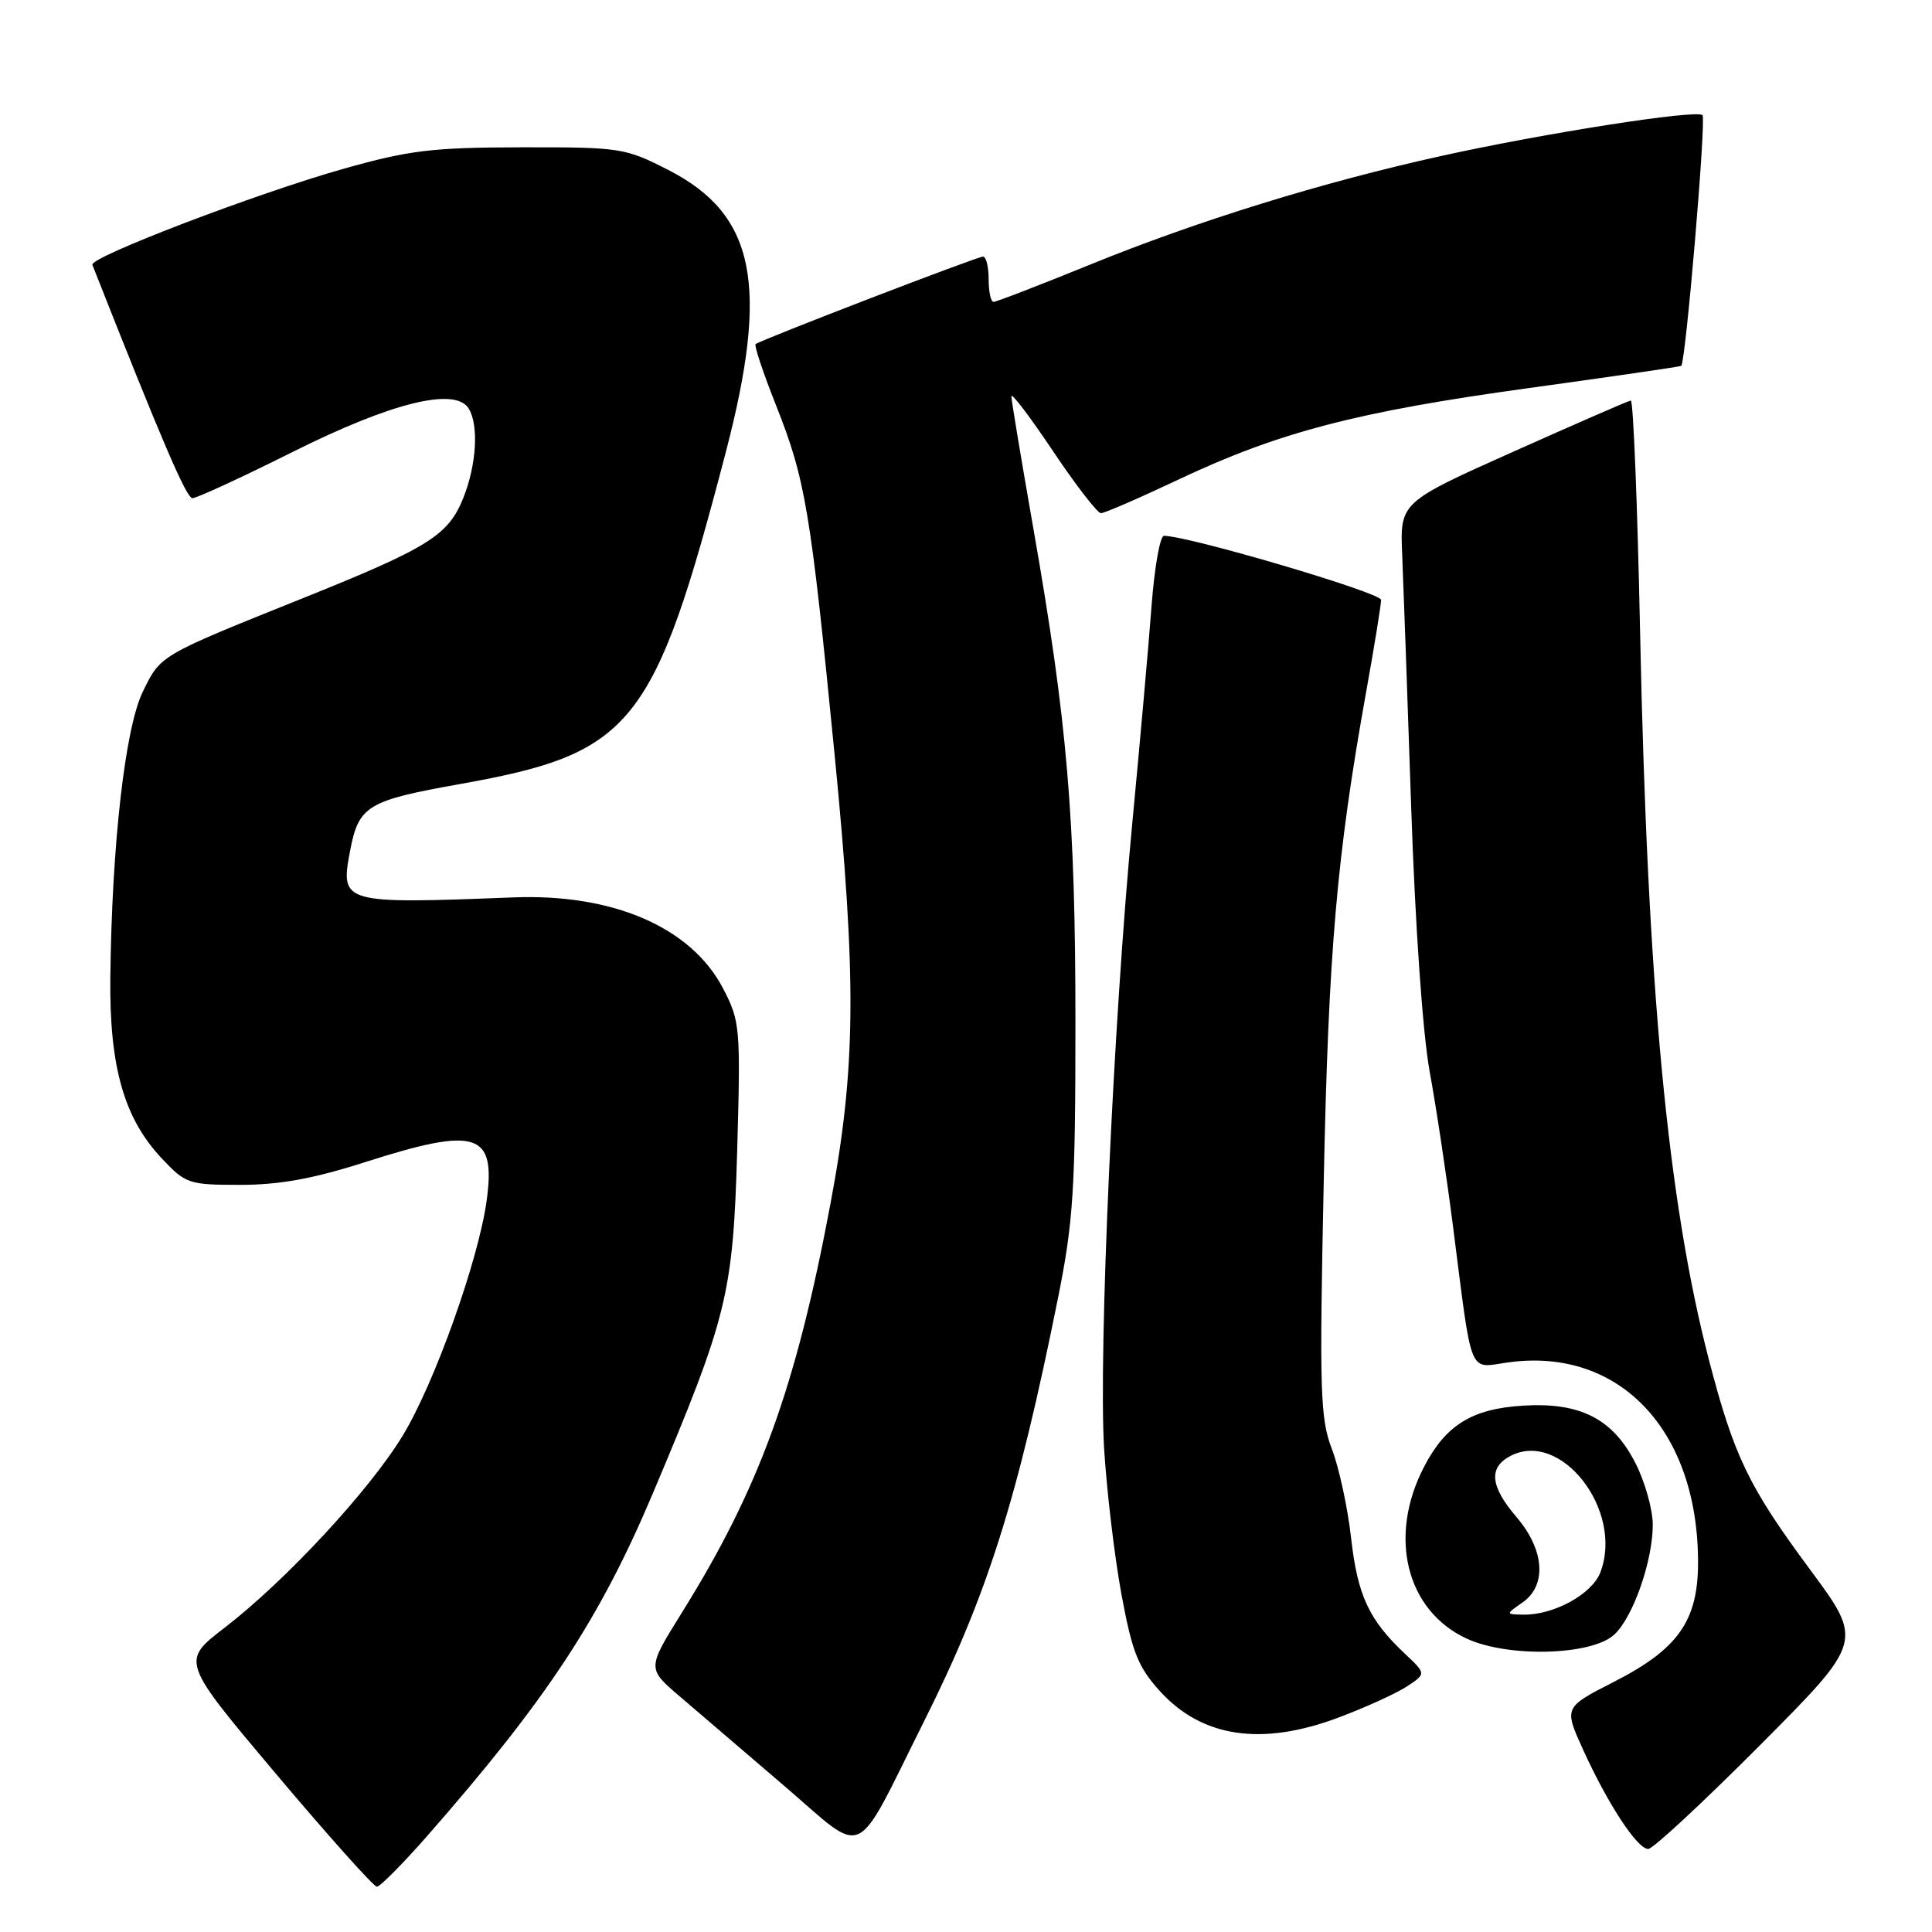 <?xml version="1.0" encoding="UTF-8" standalone="no"?>
<!DOCTYPE svg PUBLIC "-//W3C//DTD SVG 1.1//EN" "http://www.w3.org/Graphics/SVG/1.1/DTD/svg11.dtd" >
<svg xmlns="http://www.w3.org/2000/svg" xmlns:xlink="http://www.w3.org/1999/xlink" version="1.1" viewBox="0 0 256 256">
 <g >
 <path fill="currentColor"
d=" M 56.63 243.25 C 72.44 225.21 79.48 214.52 86.53 197.82 C 96.40 174.44 97.13 171.45 97.68 152.50 C 98.14 136.16 98.07 135.33 95.83 131.01 C 91.62 122.89 81.27 118.39 68.00 118.91 C 45.37 119.79 45.08 119.71 46.37 112.84 C 47.51 106.76 48.61 106.09 61.01 103.88 C 83.85 99.80 86.66 96.29 96.15 60.00 C 101.97 37.75 100.08 28.42 88.57 22.53 C 82.82 19.59 82.22 19.50 69.07 19.52 C 57.24 19.54 54.21 19.91 45.50 22.37 C 34.03 25.61 11.84 34.09 12.24 35.09 C 21.49 58.54 24.69 65.99 25.50 66.01 C 26.05 66.02 32.05 63.25 38.83 59.86 C 51.87 53.34 60.28 51.26 62.09 54.11 C 63.46 56.28 63.15 61.57 61.40 65.96 C 59.40 70.96 56.81 72.57 39.89 79.36 C 21.07 86.92 21.28 86.79 18.91 91.69 C 16.57 96.51 14.82 111.94 14.62 129.50 C 14.48 141.33 16.43 148.20 21.46 153.52 C 24.60 156.86 25.02 157.00 31.86 157.00 C 37.02 157.00 41.55 156.18 48.34 154.00 C 63.21 149.24 65.73 150.04 64.48 159.11 C 63.40 166.98 57.57 183.31 53.36 190.23 C 48.95 197.49 37.87 209.44 29.75 215.69 C 23.99 220.12 23.99 220.12 36.58 235.06 C 43.51 243.28 49.52 250.00 49.94 250.00 C 50.36 250.00 53.37 246.96 56.63 243.25 Z  M 122.39 228.19 C 130.83 211.34 134.80 198.79 140.19 172.00 C 142.23 161.82 142.50 157.63 142.50 135.50 C 142.50 108.27 141.42 95.63 136.92 70.00 C 135.33 60.92 134.02 53.05 134.01 52.51 C 134.01 51.96 136.48 55.23 139.52 59.76 C 142.55 64.29 145.42 68.00 145.88 68.00 C 146.35 68.00 150.95 66.00 156.12 63.56 C 169.42 57.27 179.81 54.55 202.59 51.42 C 213.54 49.91 222.62 48.59 222.77 48.48 C 223.36 48.07 226.10 15.77 225.59 15.26 C 224.82 14.49 204.65 17.64 191.00 20.66 C 175.19 24.15 158.77 29.23 144.40 35.08 C 137.75 37.79 132.01 40.00 131.65 40.00 C 131.29 40.00 131.00 38.65 131.00 37.00 C 131.00 35.35 130.67 34.00 130.26 34.00 C 129.48 34.00 100.77 45.05 100.12 45.60 C 99.91 45.78 101.13 49.43 102.83 53.71 C 106.73 63.55 107.40 67.56 110.59 100.00 C 113.52 129.87 113.42 141.52 110.05 159.45 C 105.46 183.91 100.64 197.18 90.33 213.72 C 85.74 221.09 85.74 221.09 90.08 224.79 C 92.47 226.83 98.70 232.17 103.93 236.65 C 114.93 246.08 113.00 246.97 122.39 228.19 Z  M 233.21 231.25 C 246.89 217.50 246.89 217.50 239.86 208.00 C 231.70 196.99 229.77 192.97 226.45 180.22 C 220.98 159.15 218.30 130.86 217.32 83.75 C 216.97 66.84 216.42 53.03 216.09 53.07 C 215.77 53.11 208.75 56.17 200.50 59.86 C 185.50 66.57 185.50 66.57 185.80 73.54 C 185.96 77.37 186.50 92.42 186.99 107.00 C 187.52 122.69 188.52 136.97 189.44 142.00 C 190.30 146.68 191.69 155.90 192.53 162.50 C 195.14 182.84 194.49 181.26 199.88 180.52 C 214.57 178.50 225.00 189.51 225.00 207.03 C 225.00 214.77 222.36 218.52 213.82 222.87 C 207.22 226.24 207.22 226.24 209.78 231.87 C 213.06 239.07 216.95 245.00 218.40 245.00 C 219.02 245.00 225.68 238.81 233.21 231.25 Z  M 177.40 227.57 C 180.94 226.24 185.00 224.39 186.41 223.47 C 188.98 221.78 188.98 221.78 186.17 219.14 C 181.40 214.66 179.88 211.40 179.03 203.81 C 178.58 199.79 177.43 194.47 176.48 192.00 C 174.93 187.95 174.82 184.42 175.40 156.66 C 176.03 125.98 177.12 113.40 181.04 91.58 C 182.12 85.57 183.00 80.13 183.00 79.49 C 183.00 78.53 157.47 71.00 154.23 71.00 C 153.71 71.00 152.98 75.16 152.59 80.25 C 152.21 85.34 151.06 98.28 150.04 109.00 C 147.53 135.24 145.54 179.40 146.30 191.94 C 146.65 197.55 147.67 206.22 148.59 211.21 C 150.01 218.90 150.78 220.85 153.66 224.05 C 159.26 230.24 167.18 231.42 177.40 227.57 Z  M 213.87 216.62 C 216.36 214.37 219.00 206.86 219.00 202.03 C 219.00 200.05 217.99 196.42 216.75 193.96 C 213.74 187.99 209.41 185.77 201.74 186.26 C 195.01 186.69 191.56 188.84 188.69 194.37 C 183.90 203.59 186.32 213.38 194.31 217.11 C 199.76 219.65 210.82 219.38 213.87 216.62 Z  M 201.75 212.33 C 204.99 210.07 204.66 205.37 200.96 201.04 C 197.47 196.96 197.21 194.49 200.09 192.95 C 206.80 189.36 215.18 200.13 212.06 208.34 C 210.95 211.25 205.84 214.04 201.78 213.95 C 199.50 213.90 199.50 213.90 201.75 212.33 Z "/>
</g>
</svg>